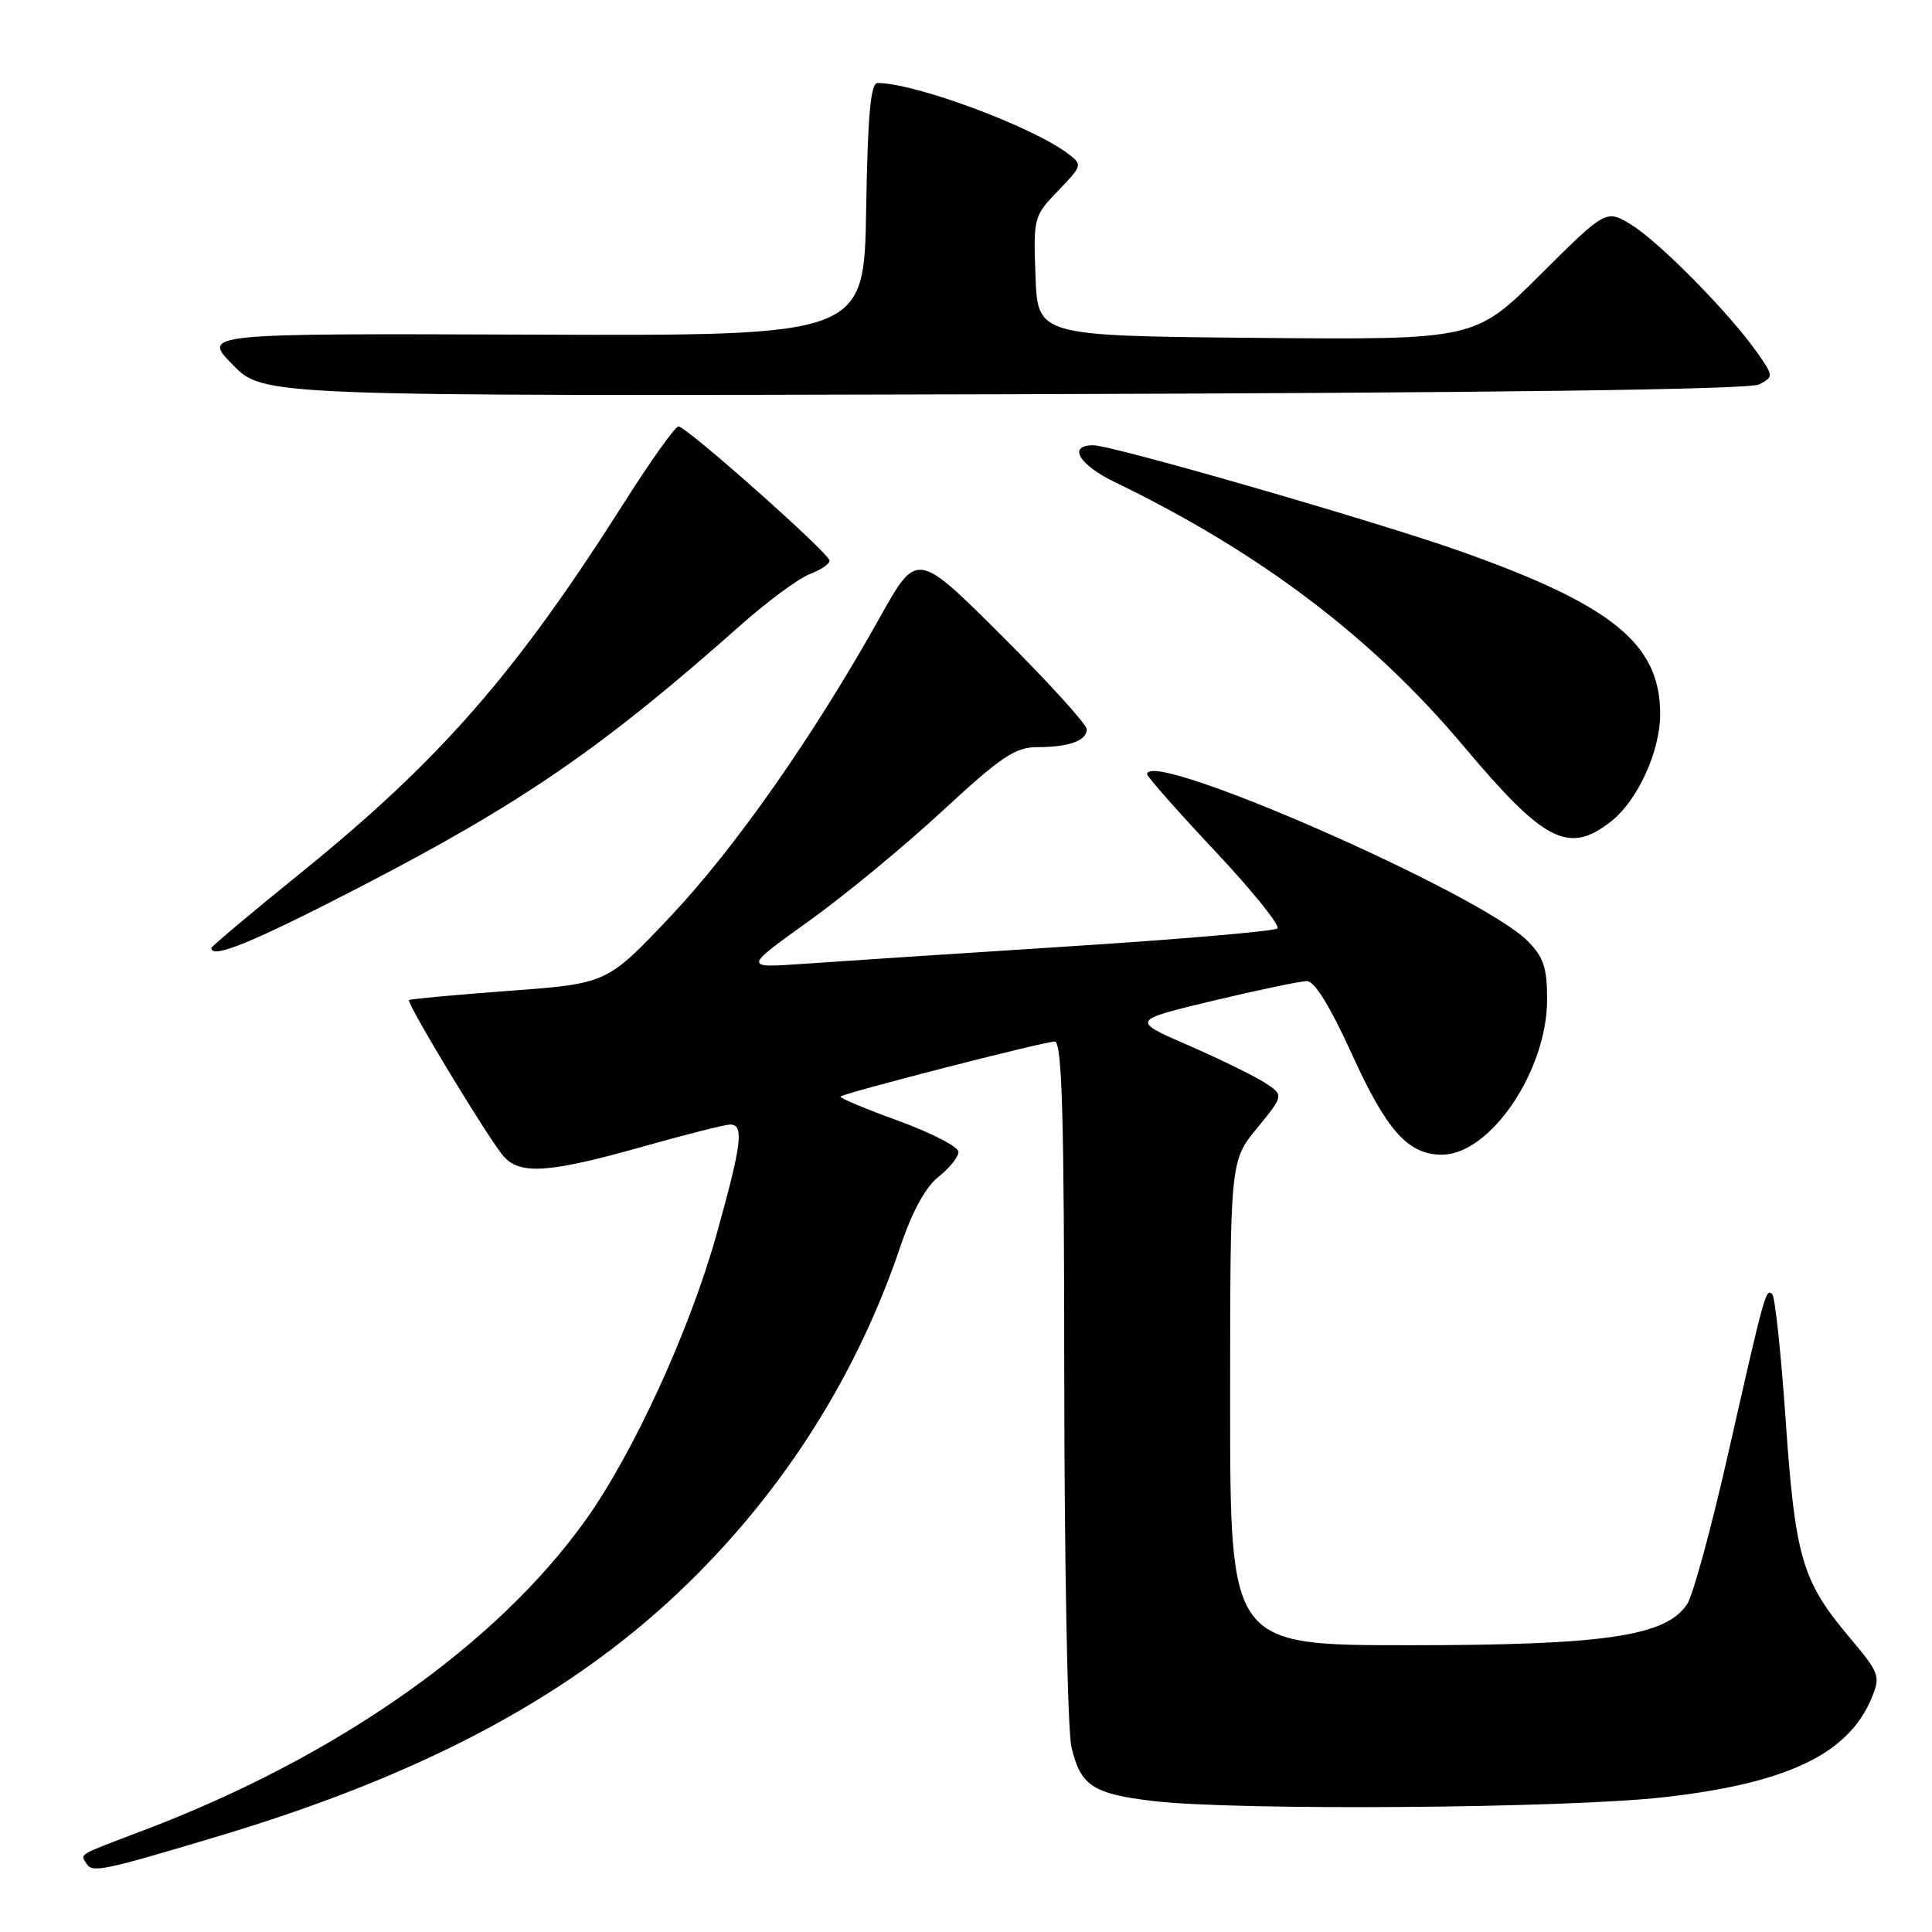 <?xml version="1.0" encoding="UTF-8" standalone="no"?>
<!DOCTYPE svg PUBLIC "-//W3C//DTD SVG 1.1//EN" "http://www.w3.org/Graphics/SVG/1.1/DTD/svg11.dtd" >
<svg xmlns="http://www.w3.org/2000/svg" xmlns:xlink="http://www.w3.org/1999/xlink" version="1.1" viewBox="0 0 256 256">
 <g >
 <path fill="currentColor"
d=" M 28.99 243.29 C 56.51 235.04 76.19 224.44 91.21 209.75 C 104.10 197.16 113.65 181.97 119.35 165.04 C 120.88 160.51 122.66 157.27 124.36 155.93 C 125.81 154.79 127.00 153.30 127.00 152.63 C 127.00 151.96 123.41 150.10 119.03 148.51 C 114.64 146.92 111.20 145.47 111.37 145.30 C 111.84 144.82 138.33 138.02 139.75 138.01 C 140.73 138.00 141.01 147.62 141.02 182.75 C 141.04 207.36 141.46 229.29 141.97 231.47 C 143.16 236.62 144.79 237.70 152.85 238.65 C 163.87 239.94 207.44 239.62 220.50 238.14 C 236.82 236.29 244.93 232.42 248.00 224.99 C 249.20 222.10 249.06 221.70 245.09 216.99 C 238.79 209.52 237.88 206.43 236.62 188.33 C 236.01 179.43 235.20 171.86 234.84 171.50 C 233.99 170.66 233.85 171.18 229.03 192.45 C 226.80 202.32 224.34 211.36 223.56 212.55 C 220.77 216.80 212.68 218.00 186.68 218.00 C 163.00 218.00 163.00 218.00 163.00 185.92 C 163.00 153.84 163.00 153.84 166.57 149.48 C 170.13 145.13 170.13 145.13 167.62 143.48 C 166.23 142.58 161.67 140.34 157.48 138.52 C 149.86 135.21 149.86 135.21 160.75 132.60 C 166.74 131.17 172.34 130.00 173.19 130.00 C 174.18 130.00 176.31 133.46 179.10 139.61 C 183.74 149.83 186.57 153.00 191.06 153.00 C 197.46 153.00 205.00 141.88 205.00 132.44 C 205.00 128.21 204.53 126.80 202.40 124.67 C 196.09 118.36 152.00 99.05 152.00 102.59 C 152.00 102.92 156.05 107.50 161.01 112.78 C 165.96 118.06 169.68 122.67 169.26 123.03 C 168.84 123.39 156.35 124.46 141.50 125.41 C 126.65 126.36 110.90 127.40 106.50 127.71 C 98.50 128.27 98.50 128.27 107.12 122.09 C 111.86 118.70 119.85 112.11 124.87 107.46 C 132.62 100.29 134.53 99.00 137.42 99.00 C 141.64 99.00 144.00 98.15 144.00 96.63 C 144.00 95.99 138.94 90.42 132.75 84.25 C 121.50 73.03 121.50 73.03 116.61 81.77 C 107.83 97.48 97.42 112.34 88.86 121.41 C 80.44 130.33 80.44 130.33 67.47 131.29 C 60.34 131.82 54.37 132.37 54.20 132.51 C 53.80 132.86 64.81 151.05 66.76 153.25 C 68.92 155.69 72.84 155.41 85.00 151.98 C 90.78 150.35 96.06 149.01 96.75 149.01 C 98.62 149.00 98.30 151.57 94.94 163.58 C 91.41 176.22 83.93 192.54 77.63 201.37 C 65.80 217.96 44.63 232.82 19.00 242.54 C 10.10 245.92 10.64 245.60 11.46 246.94 C 12.23 248.19 13.58 247.91 28.99 243.29 Z  M 47.51 117.63 C 69.12 106.46 79.73 99.17 98.18 82.80 C 101.72 79.66 105.82 76.64 107.30 76.07 C 108.79 75.51 109.96 74.70 109.92 74.27 C 109.82 73.26 90.94 56.50 89.90 56.50 C 89.47 56.50 86.23 61.04 82.71 66.59 C 68.38 89.20 58.29 100.75 39.82 115.69 C 33.32 120.95 28.00 125.42 28.00 125.62 C 28.00 127.12 33.48 124.88 47.51 117.63 Z  M 213.49 108.83 C 216.98 106.08 219.95 99.62 219.98 94.70 C 220.03 85.36 213.72 80.20 193.50 73.04 C 182.35 69.09 147.39 59.00 144.86 59.00 C 141.43 59.00 142.95 61.58 147.75 63.90 C 166.93 73.18 181.82 84.45 193.90 98.83 C 204.66 111.63 207.85 113.26 213.49 108.83 Z  M 233.12 50.93 C 235.02 49.92 235.01 49.83 232.82 46.70 C 229.22 41.56 219.93 32.12 216.23 29.83 C 212.82 27.72 212.82 27.72 204.12 36.38 C 195.43 45.03 195.43 45.03 166.46 44.77 C 137.50 44.50 137.50 44.50 137.21 36.59 C 136.92 28.84 136.97 28.62 140.21 25.27 C 143.44 21.92 143.46 21.83 141.50 20.35 C 136.70 16.73 121.25 11.00 116.29 11.00 C 115.36 11.00 114.98 15.19 114.77 27.75 C 114.50 44.50 114.50 44.50 70.63 44.34 C 26.76 44.18 26.76 44.18 30.84 48.34 C 34.93 52.50 34.93 52.50 133.06 52.24 C 198.42 52.06 231.83 51.62 233.12 50.93 Z "/>
</g>
</svg>
